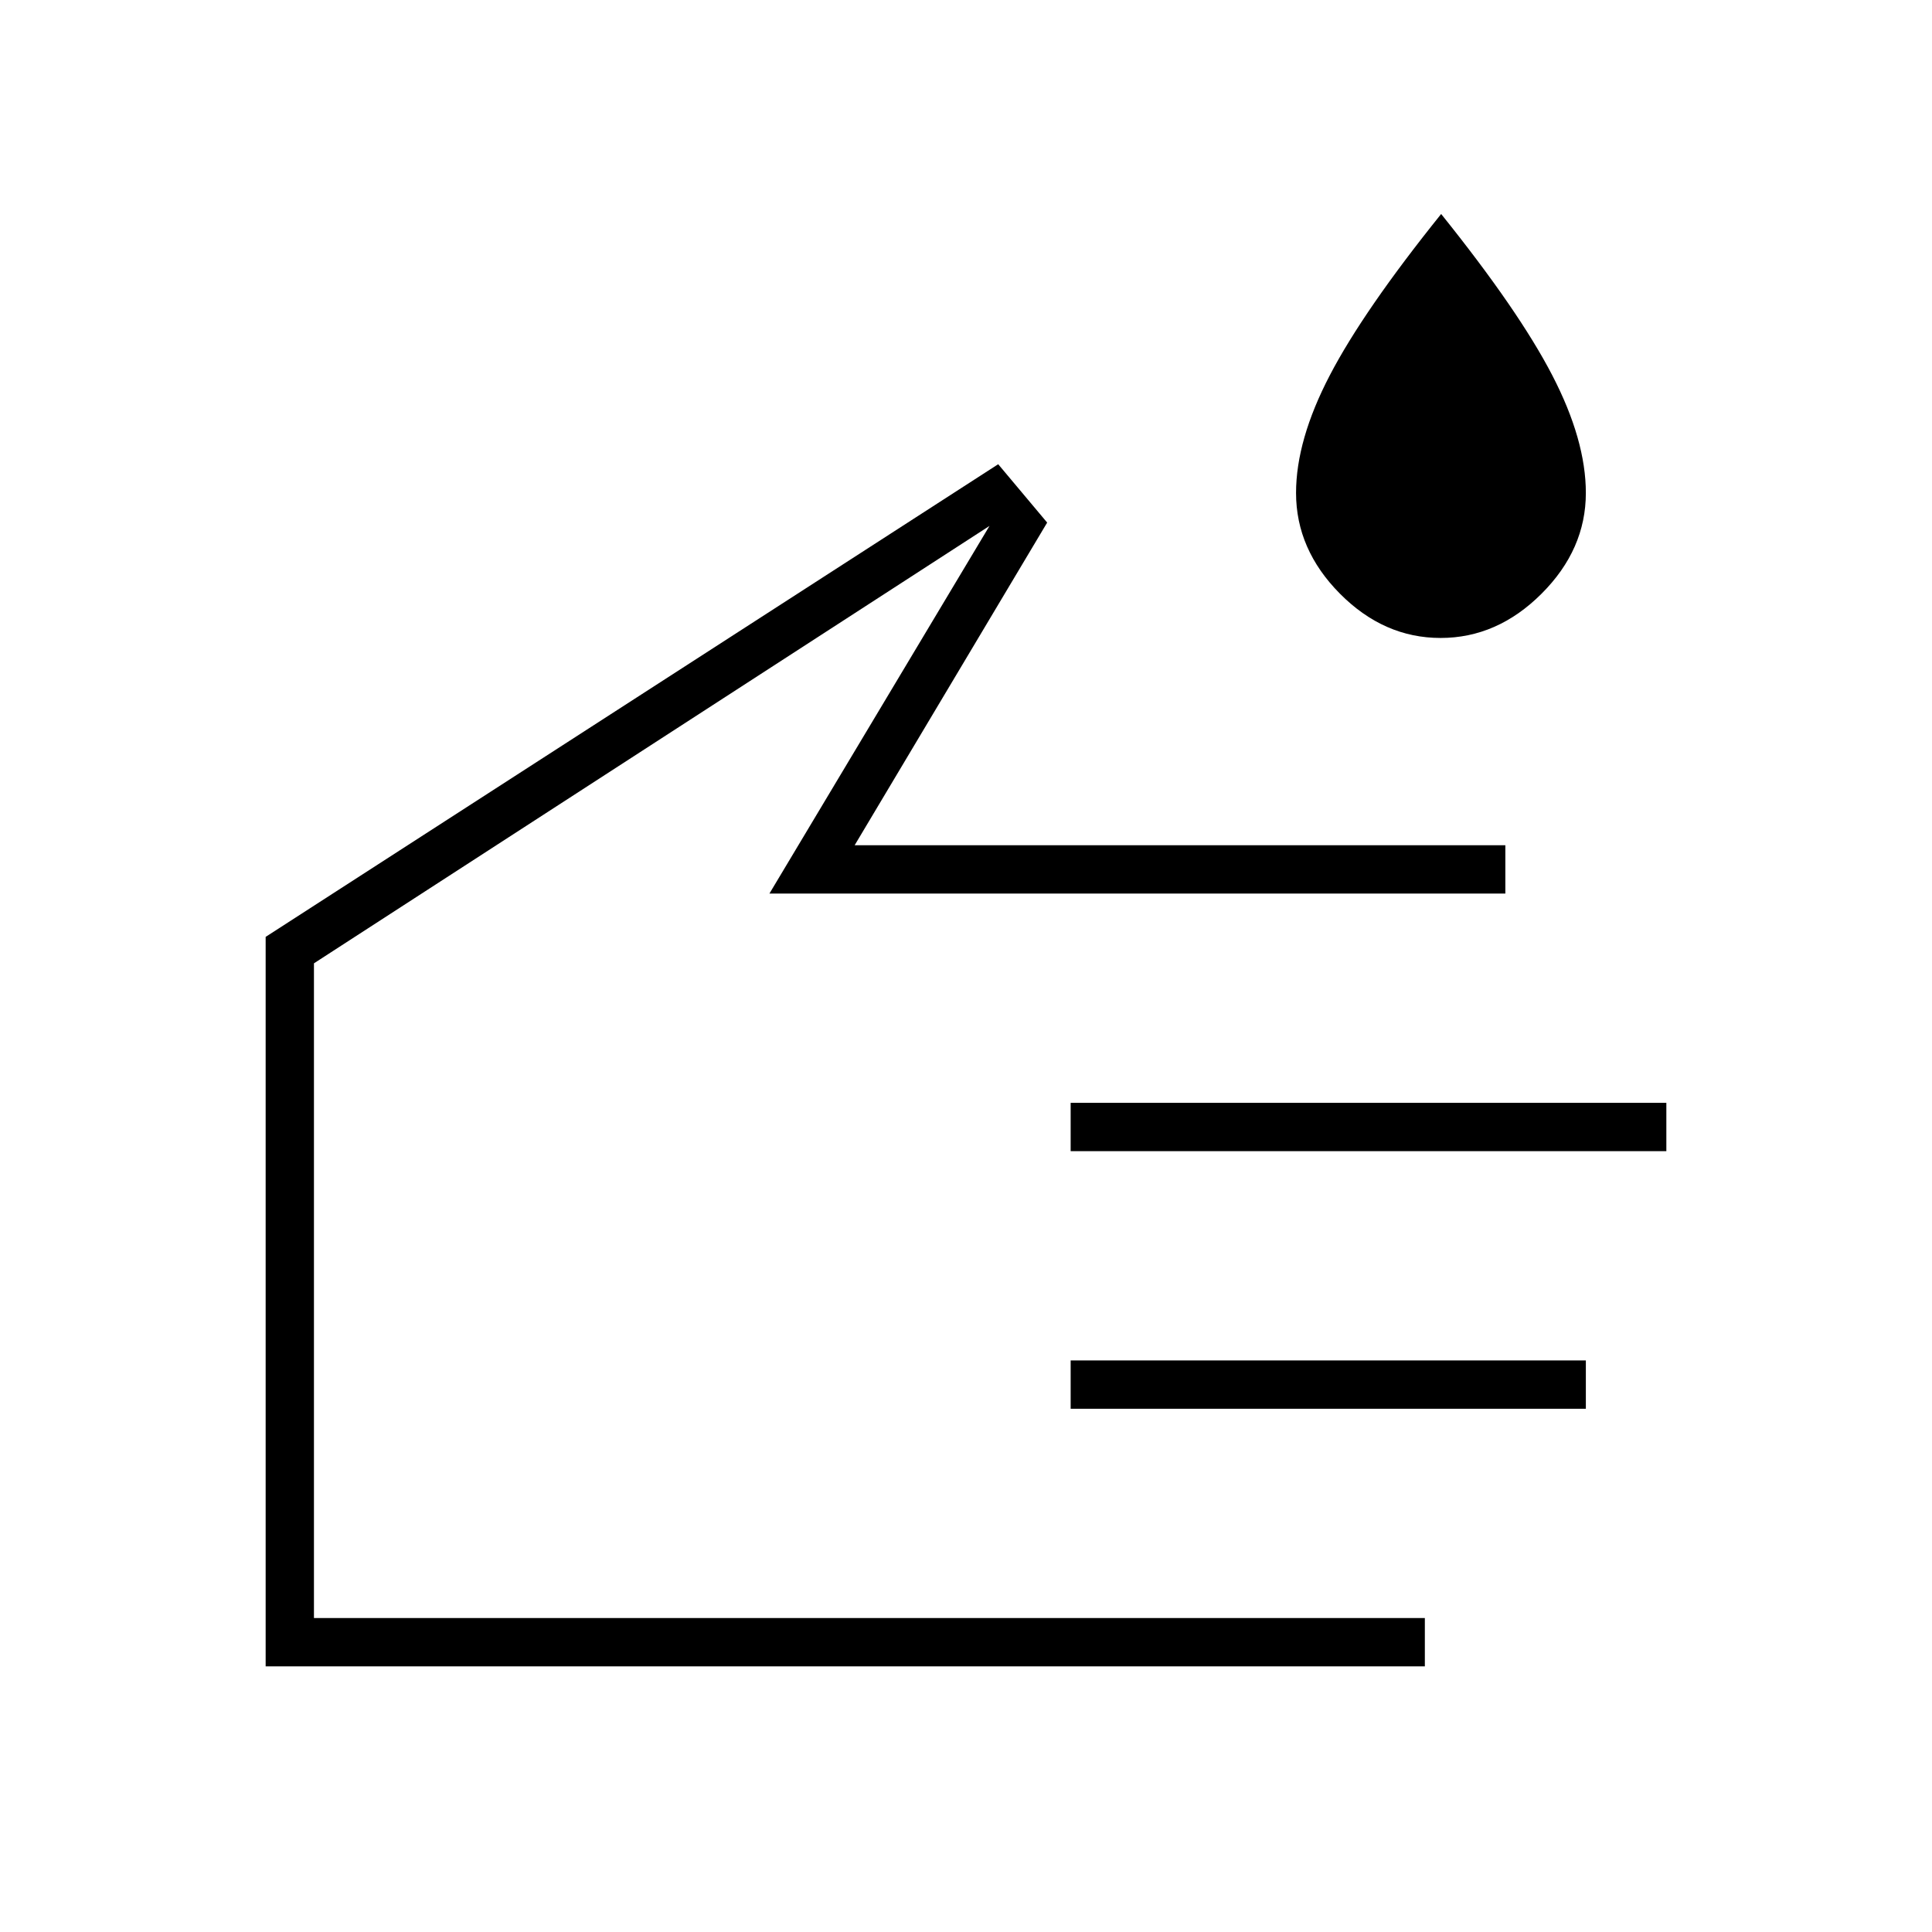 <svg xmlns="http://www.w3.org/2000/svg" height="40" viewBox="0 -960 960 960" width="40"><path d="M715.82-643q-28.15 0-49.99-21.98Q644-686.97 644-715.07q0-26.24 16.76-58.42 16.76-32.18 55.34-80.18 38.57 48 55.23 80.18Q788-741.31 788-715.07q0 28.1-22.02 50.09Q743.97-643 715.82-643ZM708-132H132v-362.47l364-234.86 24.33 29L424.67-540H748v24H382.33l109.34-182.67L156-481.33V-156h552v24ZM532-388v-24h296v24H532Zm0 128v-24h256v24H532ZM344-425Z"/></svg>